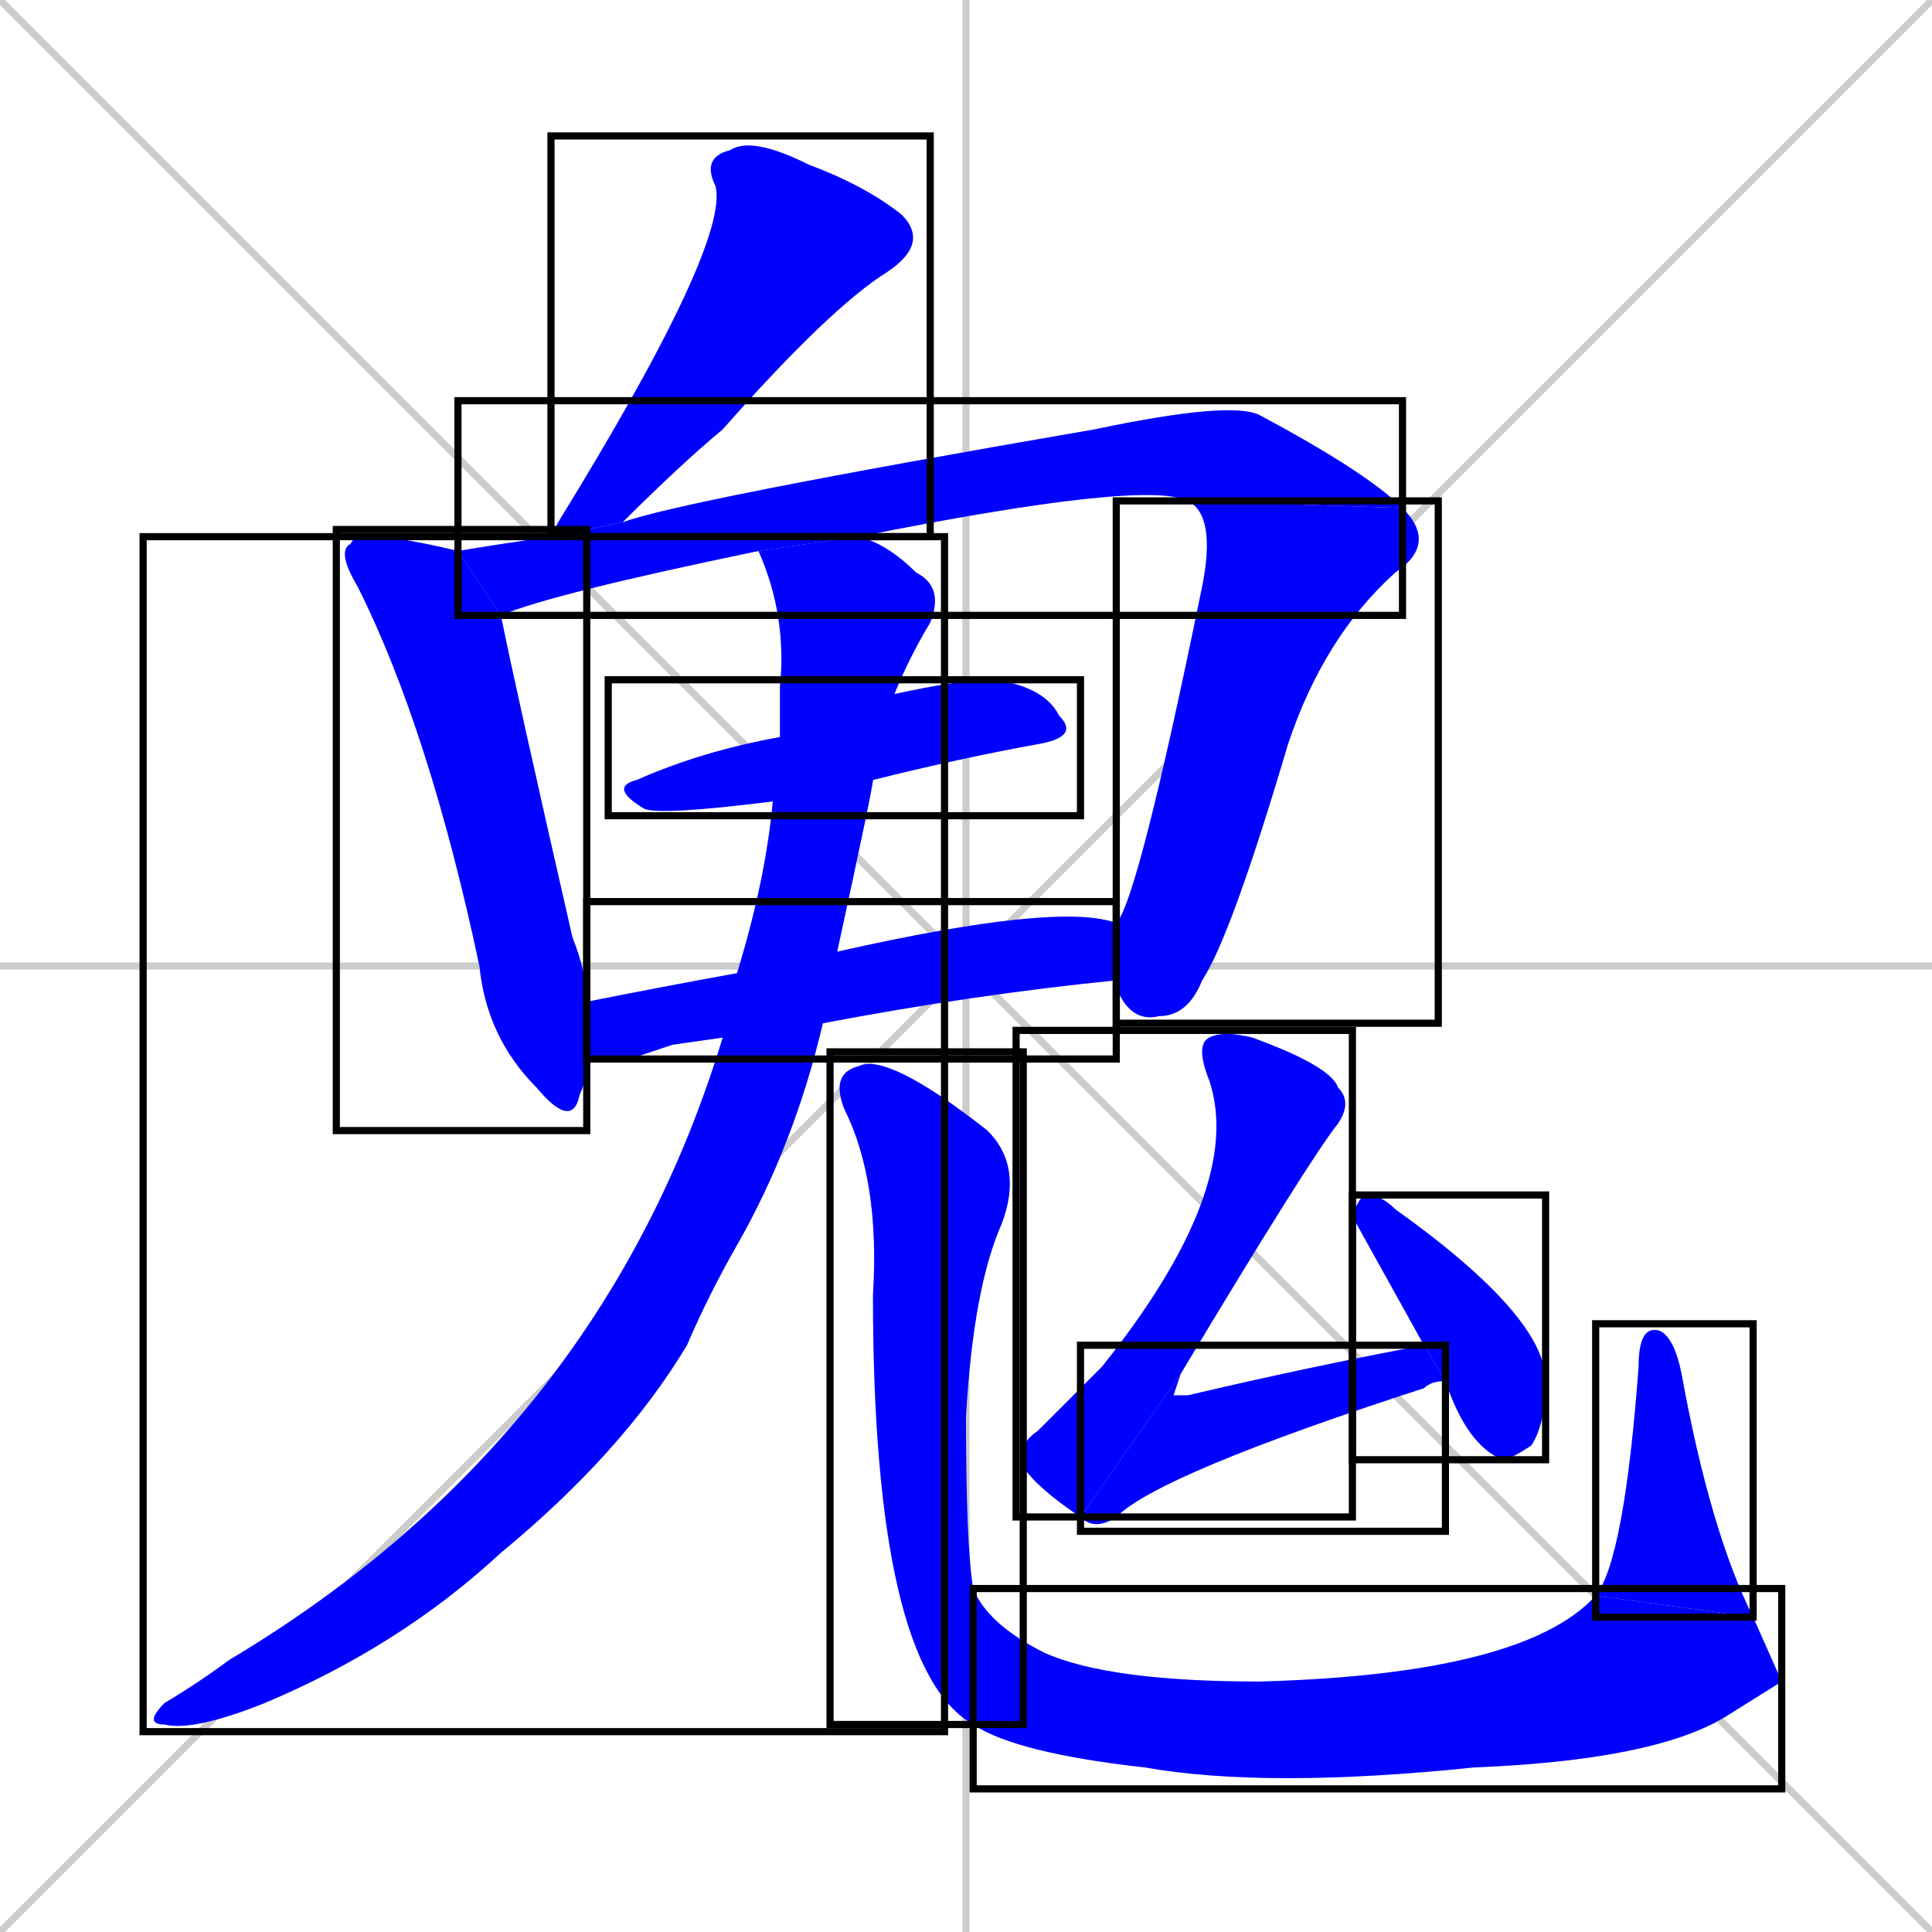 <svg xmlns="http://www.w3.org/2000/svg" xmlns:xlink="http://www.w3.org/1999/xlink" width="270" height="270"><defs><clipPath id="clip-mask-1"><use xlink:href="#rect-1" /></clipPath><clipPath id="clip-mask-2"><use xlink:href="#rect-2" /></clipPath><clipPath id="clip-mask-3"><use xlink:href="#rect-3" /></clipPath><clipPath id="clip-mask-4"><use xlink:href="#rect-4" /></clipPath><clipPath id="clip-mask-5"><use xlink:href="#rect-5" /></clipPath><clipPath id="clip-mask-6"><use xlink:href="#rect-6" /></clipPath><clipPath id="clip-mask-7"><use xlink:href="#rect-7" /></clipPath><clipPath id="clip-mask-8"><use xlink:href="#rect-8" /></clipPath><clipPath id="clip-mask-9"><use xlink:href="#rect-9" /></clipPath><clipPath id="clip-mask-10"><use xlink:href="#rect-10" /></clipPath><clipPath id="clip-mask-11"><use xlink:href="#rect-11" /></clipPath><clipPath id="clip-mask-12"><use xlink:href="#rect-12" /></clipPath><clipPath id="clip-mask-13"><use xlink:href="#rect-13" /></clipPath></defs><path d="M 0 0 L 270 270 M 270 0 L 0 270 M 135 0 L 135 270 M 0 135 L 270 135" stroke="#CCCCCC" /><path d="M 77 75 Q 78 73 78 73 Q 102 34 100 26 Q 98 22 102 21 Q 105 19 113 23 Q 121 26 126 30 Q 130 34 124 38 Q 116 43 101 60 Q 95 65 87 73" fill="#CCCCCC"/><path d="M 82 148 Q 82 151 81 153 Q 80 158 75 152 Q 68 145 67 135 Q 60 102 50 82 Q 47 77 49 76 Q 50 74 54 75 Q 60 76 64 77 L 70 86 Q 72 96 80 131 Q 82 136 82 140" fill="#CCCCCC"/><path d="M 166 70 Q 160 67 120 75 L 106 77 Q 77 83 70 86 L 64 77 Q 70 76 77 75 L 87 73 Q 95 70 153 60 Q 172 56 176 58 Q 191 66 196 71" fill="#CCCCCC"/><path d="M 156 129 Q 159 126 168 82 Q 170 72 166 70 L 196 71 Q 201 76 195 80 Q 185 89 180 104 Q 172 131 168 137 Q 166 142 162 142 Q 158 143 156 138 Q 156 137 156 137" fill="#CCCCCC"/><path d="M 108 112 Q 92 114 90 113 Q 85 110 89 109 Q 98 105 109 103 L 125 97 Q 134 95 139 95 Q 146 96 148 100 Q 151 103 145 104 Q 134 106 122 109" fill="#CCCCCC"/><path d="M 94 146 L 88 148 Q 85 148 82 148 L 82 140 Q 92 138 103 136 L 117 133 Q 148 126 156 129 L 156 137 Q 136 139 115 143 L 101 145" fill="#CCCCCC"/><path d="M 103 136 Q 107 123 108 112 L 109 103 Q 109 99 109 96 Q 110 86 106 77 L 120 75 Q 124 76 128 80 Q 132 82 130 87 Q 127 92 125 97 L 122 109 Q 122 110 117 133 Q 117 133 117 133 L 115 143 Q 111 160 103 174 Q 99 181 96 188 Q 87 203 70 217 Q 56 230 37 238 Q 27 242 23 241 Q 20 241 23 238 Q 28 235 32 232 Q 84 201 101 145" fill="#CCCCCC"/><path d="M 136 241 Q 122 233 122 181 Q 123 165 118 155 Q 116 150 120 149 Q 124 147 138 158 Q 143 163 140 171 Q 136 180 135 198 Q 135 216 136 222" fill="#CCCCCC"/><path d="M 249 235 L 241 240 Q 231 246 206 247 Q 177 250 160 247 Q 142 245 136 241 L 136 222 Q 138 227 146 231 Q 155 235 176 235 Q 213 234 223 223 L 245 226" fill="#CCCCCC"/><path d="M 223 223 Q 227 218 229 191 Q 229 185 232 186 Q 234 187 235 192 Q 239 214 245 226" fill="#CCCCCC"/><path d="M 151 212 Q 145 208 143 205 Q 142 202 145 200 Q 150 195 154 191 Q 174 166 169 151 Q 167 146 169 145 Q 171 144 175 145 Q 186 149 187 152 Q 189 154 187 157 Q 183 162 165 192" fill="#CCCCCC"/><path d="M 202 193 Q 200 193 199 194 Q 162 206 156 212 Q 153 214 151 212 L 165 192 Q 164 195 164 195 Q 165 195 166 195 Q 183 191 199 188" fill="#CCCCCC"/><path d="M 189 170 L 189 170 Q 190 167 191 167 Q 193 167 195 169 Q 216 184 216 193 Q 216 199 214 202 Q 211 204 210 204 Q 205 202 202 193 L 199 188" fill="#CCCCCC"/><path d="M 77 75 Q 78 73 78 73 Q 102 34 100 26 Q 98 22 102 21 Q 105 19 113 23 Q 121 26 126 30 Q 130 34 124 38 Q 116 43 101 60 Q 95 65 87 73" fill="#0000ff" clip-path="url(#clip-mask-1)" /><path d="M 82 148 Q 82 151 81 153 Q 80 158 75 152 Q 68 145 67 135 Q 60 102 50 82 Q 47 77 49 76 Q 50 74 54 75 Q 60 76 64 77 L 70 86 Q 72 96 80 131 Q 82 136 82 140" fill="#0000ff" clip-path="url(#clip-mask-2)" /><path d="M 166 70 Q 160 67 120 75 L 106 77 Q 77 83 70 86 L 64 77 Q 70 76 77 75 L 87 73 Q 95 70 153 60 Q 172 56 176 58 Q 191 66 196 71" fill="#0000ff" clip-path="url(#clip-mask-3)" /><path d="M 156 129 Q 159 126 168 82 Q 170 72 166 70 L 196 71 Q 201 76 195 80 Q 185 89 180 104 Q 172 131 168 137 Q 166 142 162 142 Q 158 143 156 138 Q 156 137 156 137" fill="#0000ff" clip-path="url(#clip-mask-4)" /><path d="M 108 112 Q 92 114 90 113 Q 85 110 89 109 Q 98 105 109 103 L 125 97 Q 134 95 139 95 Q 146 96 148 100 Q 151 103 145 104 Q 134 106 122 109" fill="#0000ff" clip-path="url(#clip-mask-5)" /><path d="M 94 146 L 88 148 Q 85 148 82 148 L 82 140 Q 92 138 103 136 L 117 133 Q 148 126 156 129 L 156 137 Q 136 139 115 143 L 101 145" fill="#0000ff" clip-path="url(#clip-mask-6)" /><path d="M 103 136 Q 107 123 108 112 L 109 103 Q 109 99 109 96 Q 110 86 106 77 L 120 75 Q 124 76 128 80 Q 132 82 130 87 Q 127 92 125 97 L 122 109 Q 122 110 117 133 Q 117 133 117 133 L 115 143 Q 111 160 103 174 Q 99 181 96 188 Q 87 203 70 217 Q 56 230 37 238 Q 27 242 23 241 Q 20 241 23 238 Q 28 235 32 232 Q 84 201 101 145" fill="#0000ff" clip-path="url(#clip-mask-7)" /><path d="M 136 241 Q 122 233 122 181 Q 123 165 118 155 Q 116 150 120 149 Q 124 147 138 158 Q 143 163 140 171 Q 136 180 135 198 Q 135 216 136 222" fill="#0000ff" clip-path="url(#clip-mask-8)" /><path d="M 249 235 L 241 240 Q 231 246 206 247 Q 177 250 160 247 Q 142 245 136 241 L 136 222 Q 138 227 146 231 Q 155 235 176 235 Q 213 234 223 223 L 245 226" fill="#0000ff" clip-path="url(#clip-mask-9)" /><path d="M 223 223 Q 227 218 229 191 Q 229 185 232 186 Q 234 187 235 192 Q 239 214 245 226" fill="#0000ff" clip-path="url(#clip-mask-10)" /><path d="M 151 212 Q 145 208 143 205 Q 142 202 145 200 Q 150 195 154 191 Q 174 166 169 151 Q 167 146 169 145 Q 171 144 175 145 Q 186 149 187 152 Q 189 154 187 157 Q 183 162 165 192" fill="#0000ff" clip-path="url(#clip-mask-11)" /><path d="M 202 193 Q 200 193 199 194 Q 162 206 156 212 Q 153 214 151 212 L 165 192 Q 164 195 164 195 Q 165 195 166 195 Q 183 191 199 188" fill="#0000ff" clip-path="url(#clip-mask-12)" /><path d="M 189 170 L 189 170 Q 190 167 191 167 Q 193 167 195 169 Q 216 184 216 193 Q 216 199 214 202 Q 211 204 210 204 Q 205 202 202 193 L 199 188" fill="#0000ff" clip-path="url(#clip-mask-13)" /><rect x="77" y="19" width="53" height="56" id="rect-1" fill="transparent" stroke="#000000"><animate attributeName="y" from="-37" to="19" dur="0.207" begin="0; animate13.end + 1s" id="animate1" fill="freeze"/></rect><rect x="47" y="74" width="35" height="84" id="rect-2" fill="transparent" stroke="#000000"><set attributeName="y" to="-10" begin="0; animate13.end + 1s" /><animate attributeName="y" from="-10" to="74" dur="0.311" begin="animate1.end + 0.5" id="animate2" fill="freeze"/></rect><rect x="64" y="56" width="132" height="30" id="rect-3" fill="transparent" stroke="#000000"><set attributeName="x" to="-68" begin="0; animate13.end + 1s" /><animate attributeName="x" from="-68" to="64" dur="0.489" begin="animate2.end + 0.5" id="animate3" fill="freeze"/></rect><rect x="156" y="70" width="45" height="73" id="rect-4" fill="transparent" stroke="#000000"><set attributeName="y" to="-3" begin="0; animate13.end + 1s" /><animate attributeName="y" from="-3" to="70" dur="0.270" begin="animate3.end" id="animate4" fill="freeze"/></rect><rect x="85" y="95" width="66" height="19" id="rect-5" fill="transparent" stroke="#000000"><set attributeName="x" to="19" begin="0; animate13.end + 1s" /><animate attributeName="x" from="19" to="85" dur="0.244" begin="animate4.end + 0.5" id="animate5" fill="freeze"/></rect><rect x="82" y="126" width="74" height="22" id="rect-6" fill="transparent" stroke="#000000"><set attributeName="x" to="8" begin="0; animate13.end + 1s" /><animate attributeName="x" from="8" to="82" dur="0.274" begin="animate5.end + 0.5" id="animate6" fill="freeze"/></rect><rect x="20" y="75" width="112" height="167" id="rect-7" fill="transparent" stroke="#000000"><set attributeName="y" to="-92" begin="0; animate13.end + 1s" /><animate attributeName="y" from="-92" to="75" dur="0.619" begin="animate6.end + 0.5" id="animate7" fill="freeze"/></rect><rect x="116" y="147" width="27" height="94" id="rect-8" fill="transparent" stroke="#000000"><set attributeName="y" to="53" begin="0; animate13.end + 1s" /><animate attributeName="y" from="53" to="147" dur="0.348" begin="animate7.end + 0.5" id="animate8" fill="freeze"/></rect><rect x="136" y="222" width="113" height="28" id="rect-9" fill="transparent" stroke="#000000"><set attributeName="x" to="23" begin="0; animate13.end + 1s" /><animate attributeName="x" from="23" to="136" dur="0.419" begin="animate8.end" id="animate9" fill="freeze"/></rect><rect x="223" y="185" width="22" height="41" id="rect-10" fill="transparent" stroke="#000000"><set attributeName="y" to="226" begin="0; animate13.end + 1s" /><animate attributeName="y" from="226" to="185" dur="0.152" begin="animate9.end" id="animate10" fill="freeze"/></rect><rect x="142" y="144" width="47" height="68" id="rect-11" fill="transparent" stroke="#000000"><set attributeName="y" to="76" begin="0; animate13.end + 1s" /><animate attributeName="y" from="76" to="144" dur="0.252" begin="animate10.end + 0.5" id="animate11" fill="freeze"/></rect><rect x="151" y="188" width="51" height="26" id="rect-12" fill="transparent" stroke="#000000"><set attributeName="x" to="100" begin="0; animate13.end + 1s" /><animate attributeName="x" from="100" to="151" dur="0.189" begin="animate11.end" id="animate12" fill="freeze"/></rect><rect x="189" y="167" width="27" height="37" id="rect-13" fill="transparent" stroke="#000000"><set attributeName="y" to="130" begin="0; animate13.end + 1s" /><animate attributeName="y" from="130" to="167" dur="0.137" begin="animate12.end + 0.5" id="animate13" fill="freeze"/></rect></svg>